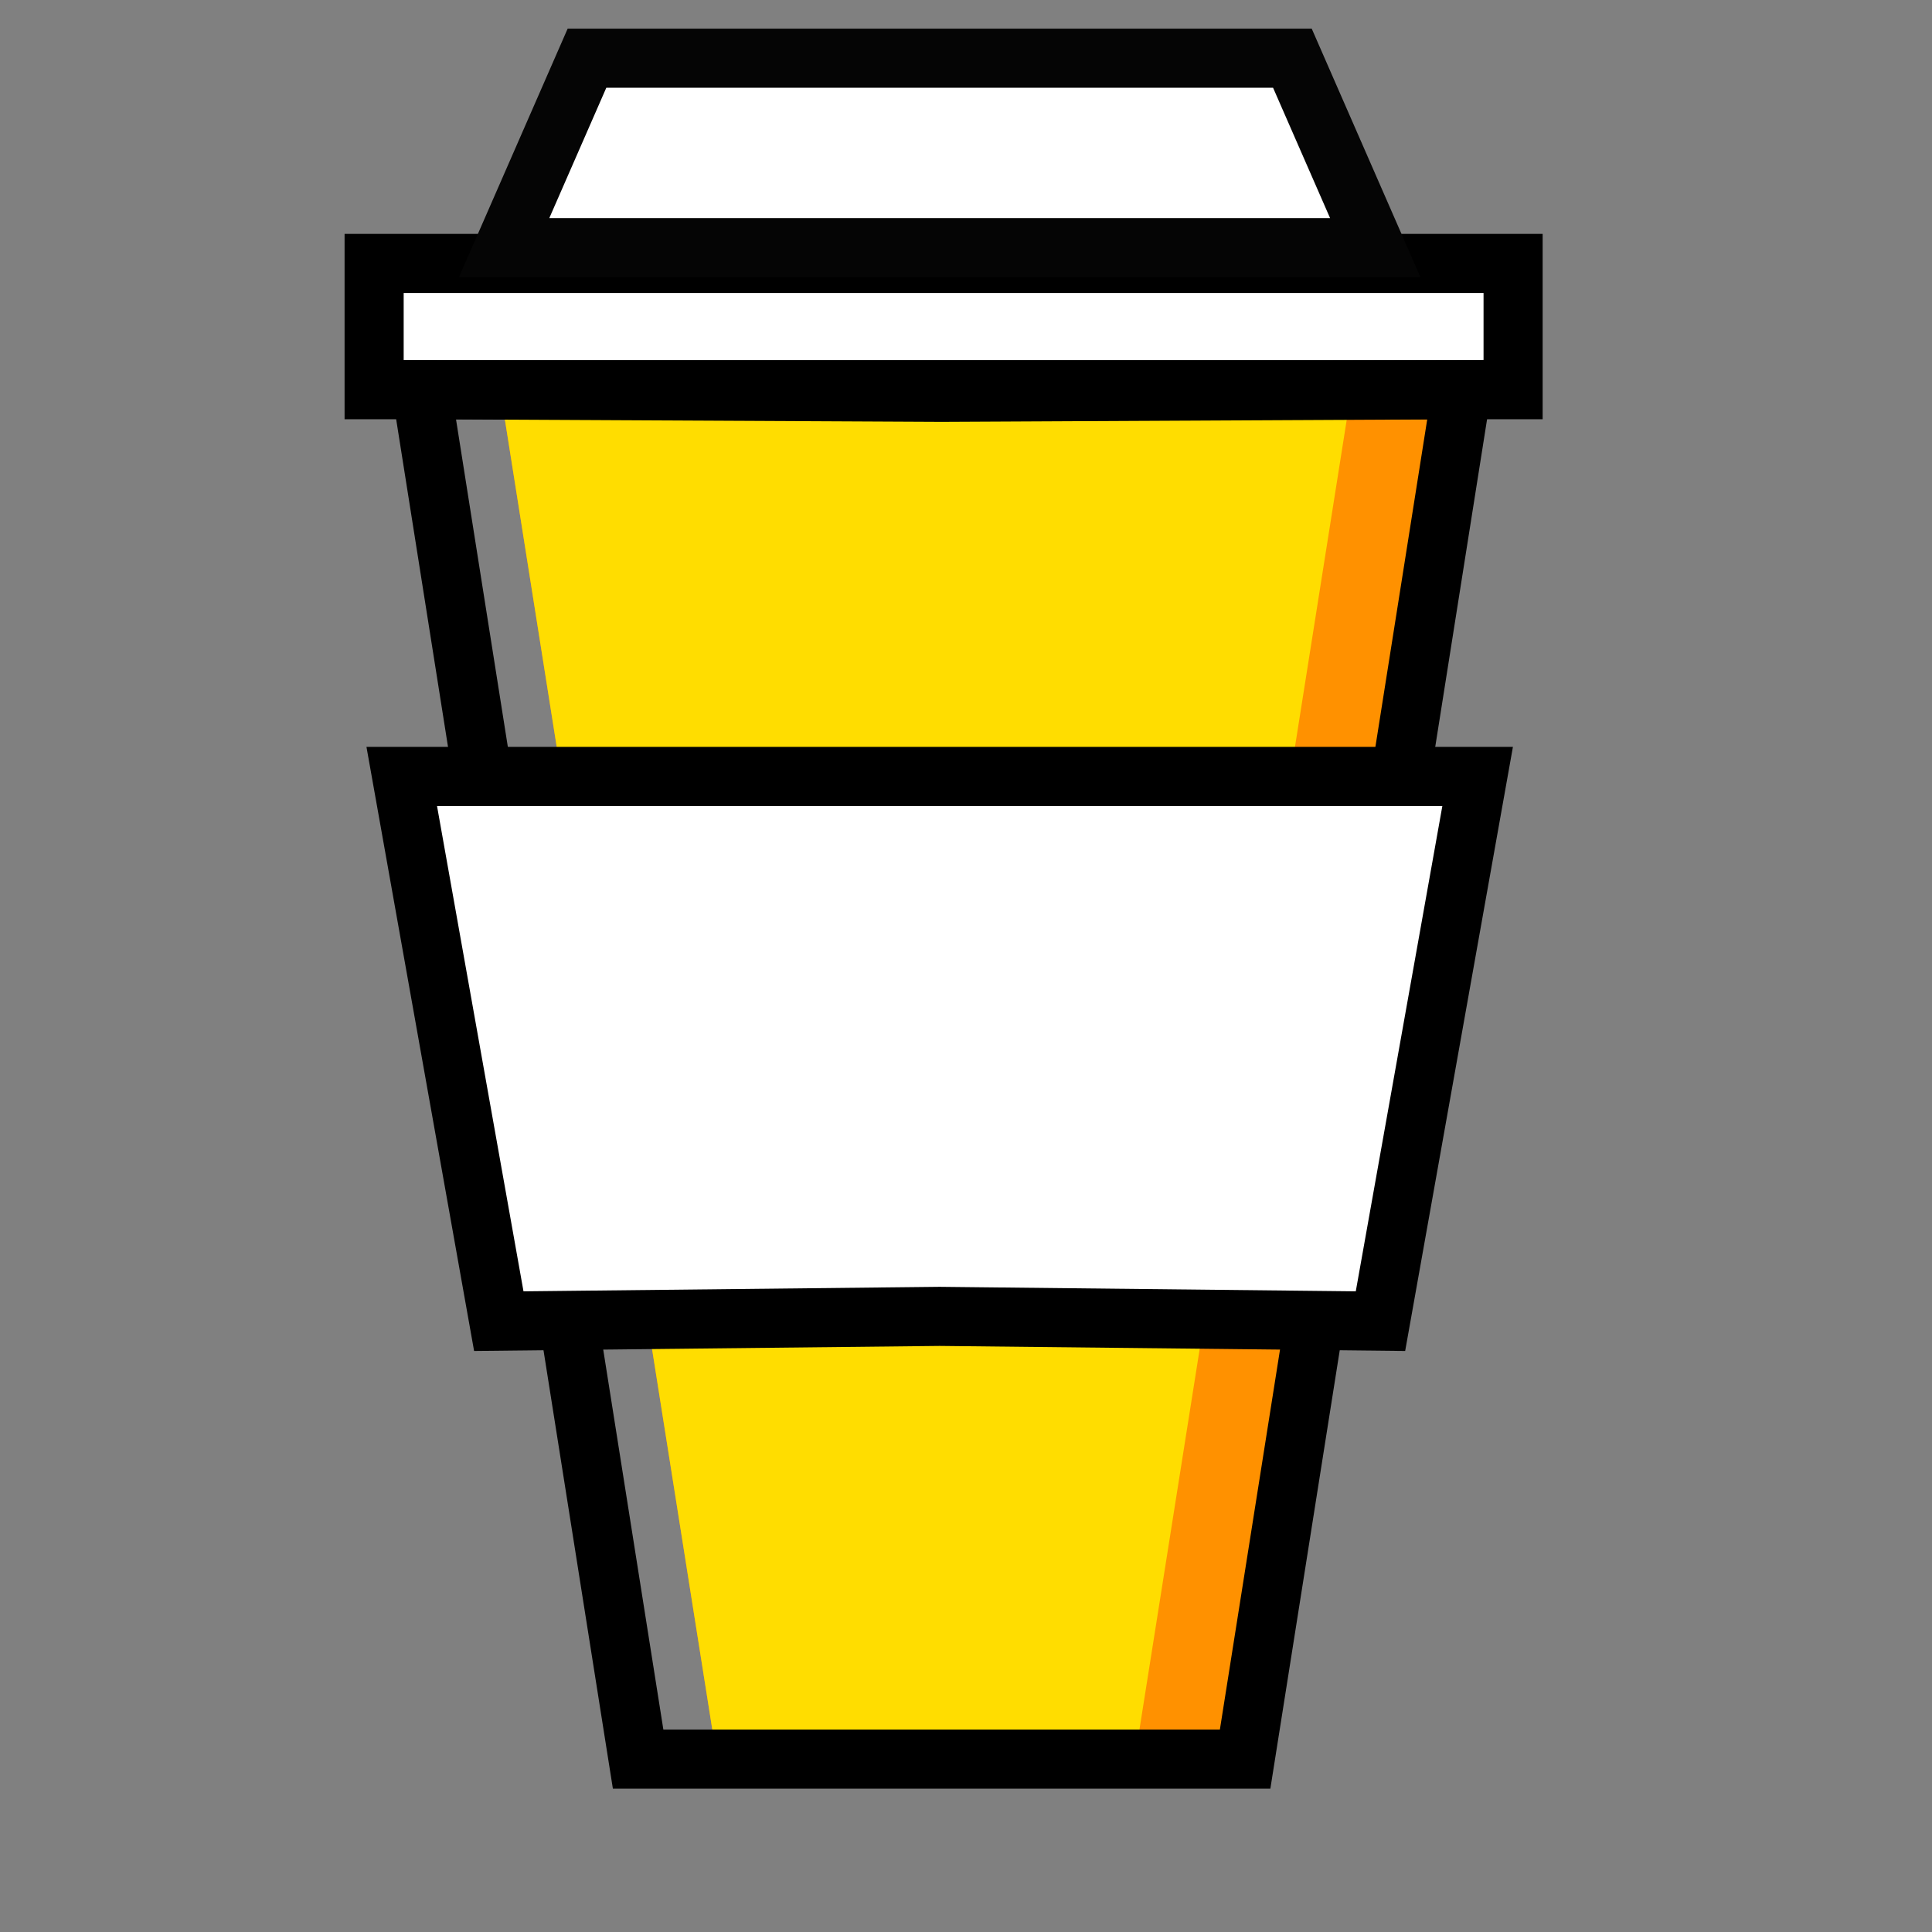 <svg width="17" height="17" viewBox="0 0 17 17" fill="none" xmlns="http://www.w3.org/2000/svg">
<rect x="0" y="0" width="17" height="17" fill="#808080" stroke="none"/>
<g clip-path="url(#clip0_3_276)">
<path fill-rule="evenodd" clip-rule="evenodd" d="M8.286 3.452L4.401 3.429L6.309 15.479H10.956L12.863 3.429L8.286 3.452Z" fill="#FF9100"/>
<path fill-rule="evenodd" clip-rule="evenodd" d="M8.286 3.452L4.401 3.429L6.309 15.479H9.985L11.892 3.429L8.286 3.452Z" fill="#FFDD00"/>
<path fill-rule="evenodd" clip-rule="evenodd" d="M3.292 3.429H13.314V2.318H3.292L3.292 3.429Z" fill="white"/>
<path fill-rule="evenodd" clip-rule="evenodd" d="M3.292 3.429H13.314V2.318H3.292L3.292 3.429Z" stroke="black" stroke-width="0.52"/>
<path fill-rule="evenodd" clip-rule="evenodd" d="M11.372 0.512H5.165L4.436 2.179H12.101L11.372 0.512Z" fill="white"/>
<path fill-rule="evenodd" clip-rule="evenodd" d="M11.372 0.512H5.165L4.436 2.179H12.101L11.372 0.512Z" stroke="#050505" stroke-width="0.52"/>
<path fill-rule="evenodd" clip-rule="evenodd" d="M8.286 3.452L3.708 3.429L5.615 15.479H10.956L12.863 3.429L8.286 3.452Z" stroke="black" stroke-width="0.52"/>
<path fill-rule="evenodd" clip-rule="evenodd" d="M13.002 6.832H3.535L4.389 11.625L8.268 11.583L12.147 11.625L13.002 6.832Z" fill="white"/>
<path fill-rule="evenodd" clip-rule="evenodd" d="M13.002 6.832H3.535L4.389 11.625L8.268 11.583L12.147 11.625L13.002 6.832Z" stroke="black" stroke-width="0.52"/>
</g>
<defs>
<clipPath id="clip0_3_276">
<rect width="16" height="16" fill="white" transform="translate(0.359 0.05)"/>
</clipPath>
</defs>
</svg>
